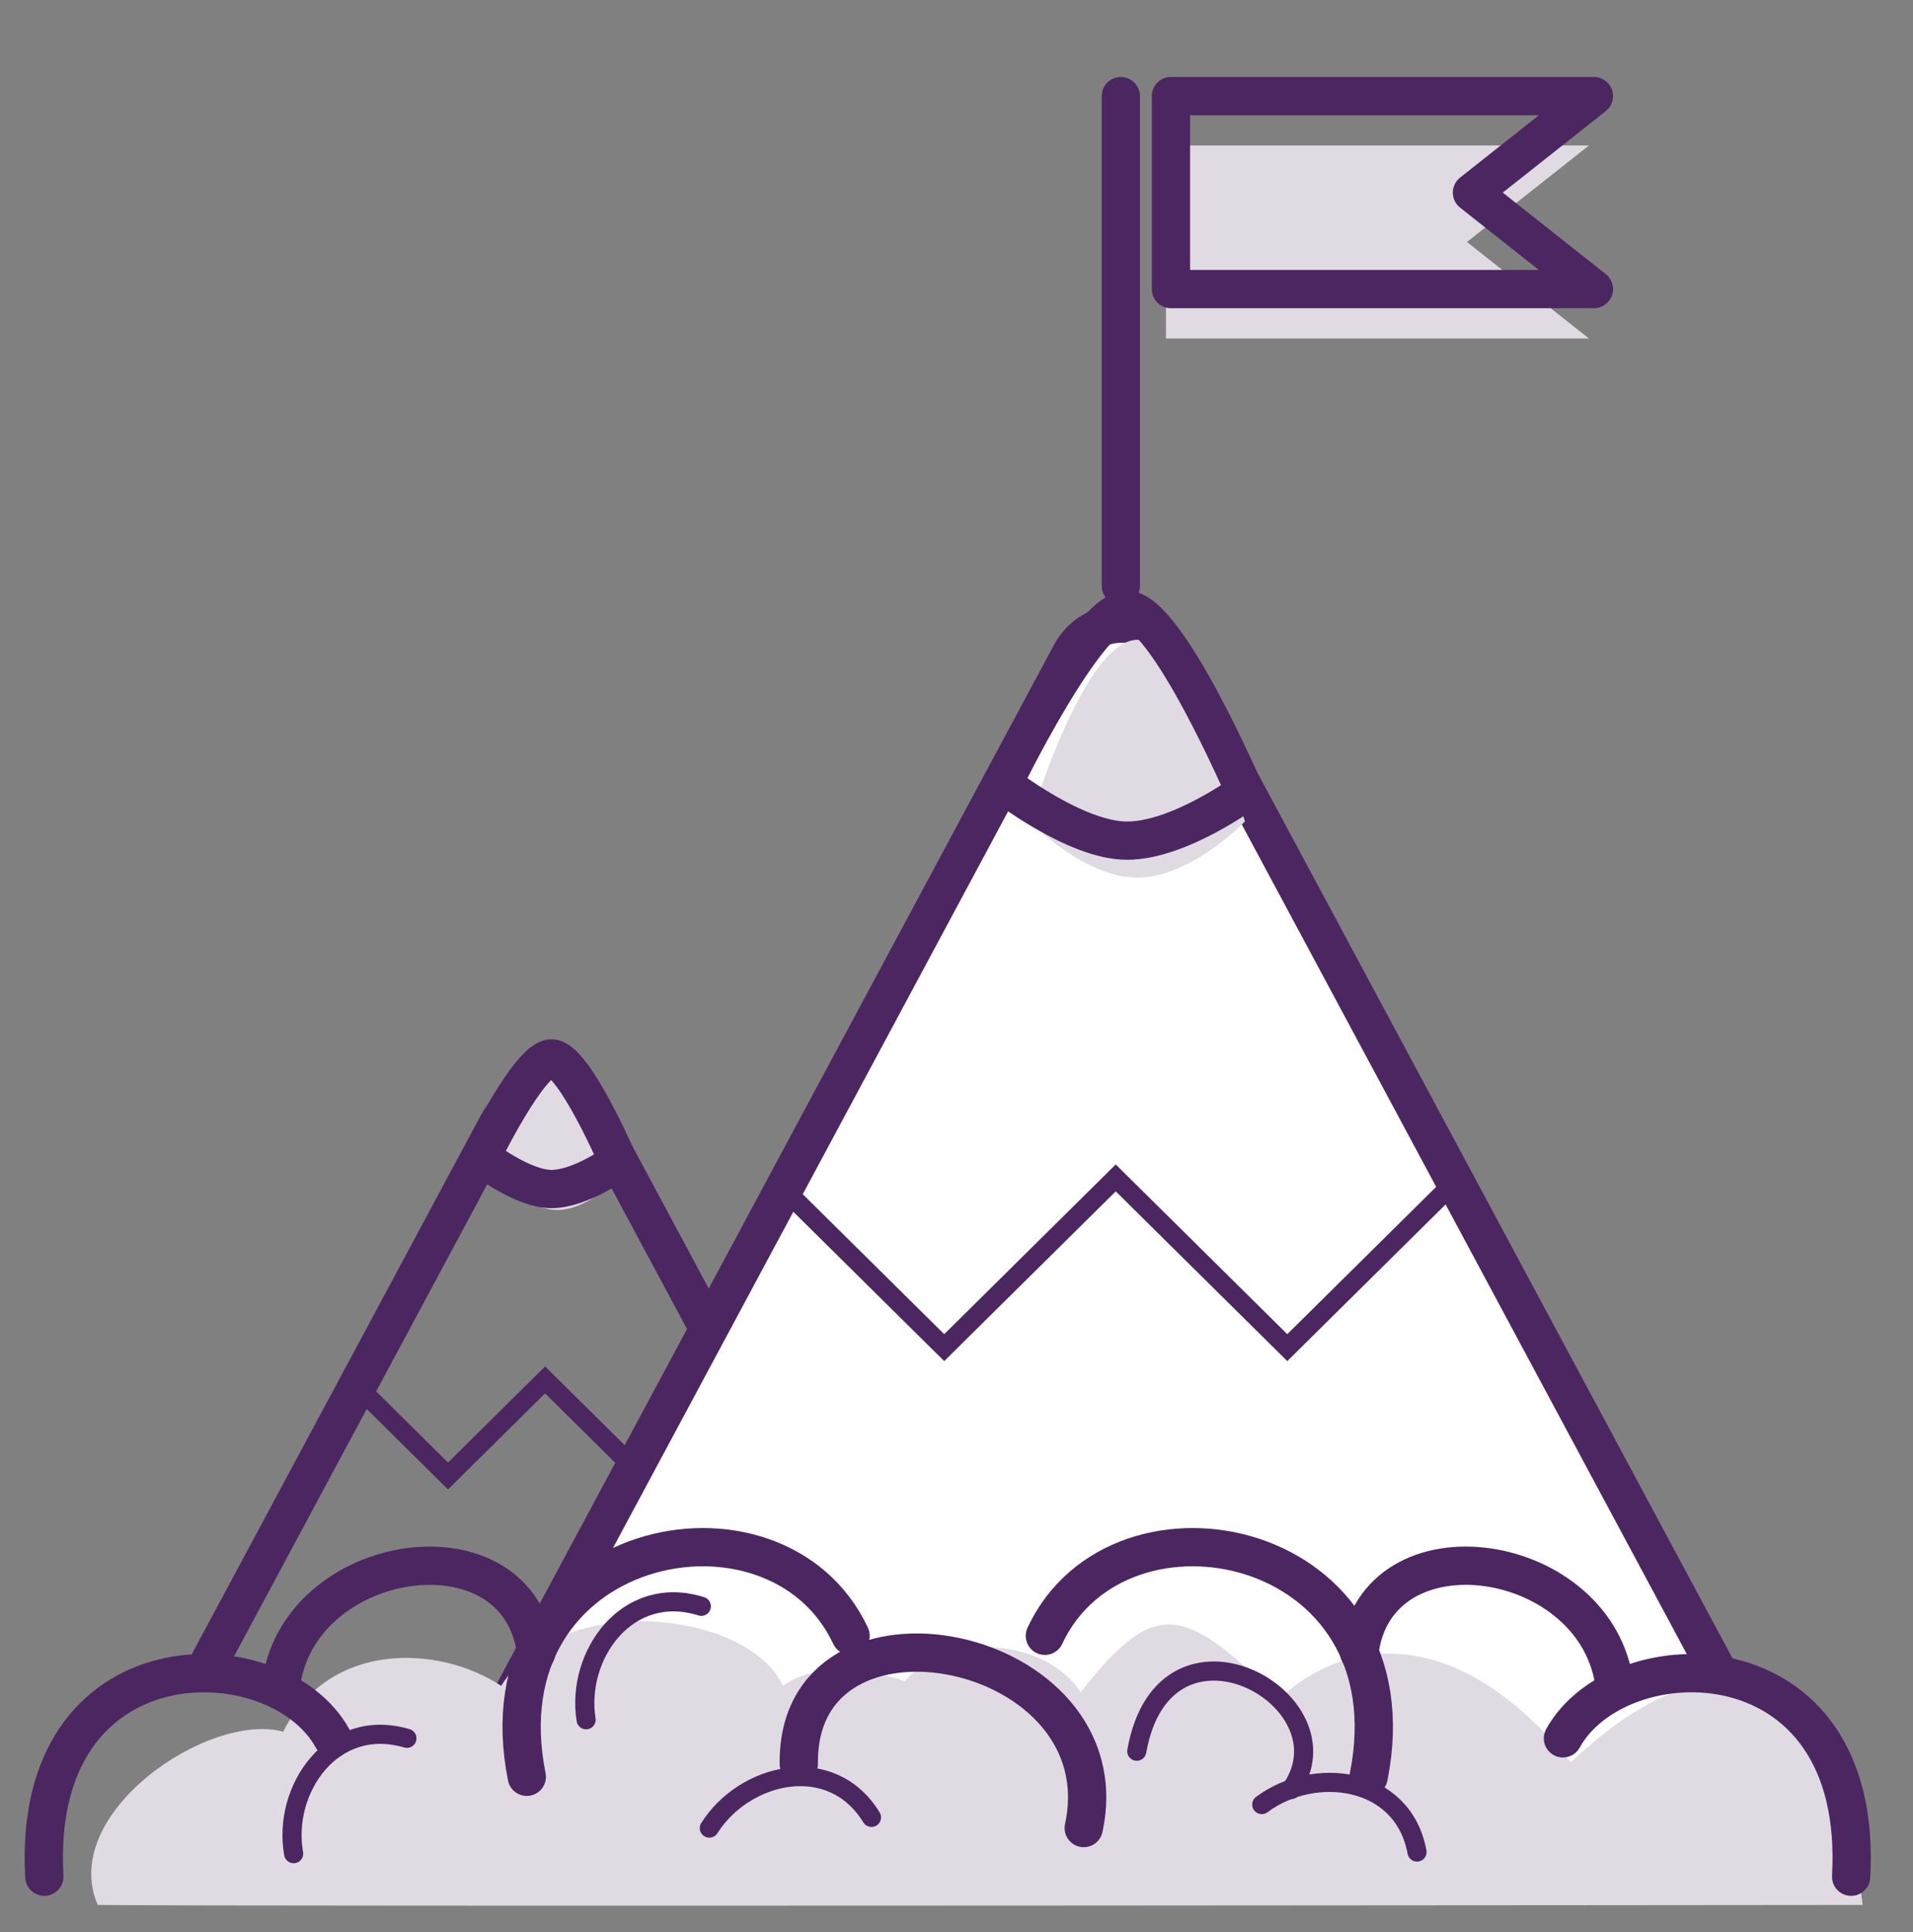 <svg width="100" height="101" viewBox="0 0 100 101" fill="none" xmlns="http://www.w3.org/2000/svg">
<rect x="0" y="0" width="100" height="101" fill="#808080" stroke="none"/>
<path d="M10.976 86.82L26.019 58.773C27.151 56.664 30.175 56.664 31.307 58.773L45.918 86.015C46.99 88.013 45.542 90.433 43.274 90.433H18.206" stroke="#4B2661" stroke-width="2" stroke-linecap="round" stroke-linejoin="round"/>
<path d="M29.135 56.216C30.726 56.216 32.317 61.591 32.317 61.591C32.317 61.591 30.726 63.253 29.135 63.253C27.544 63.253 25.953 61.591 25.953 61.591C25.953 61.591 27.544 56.216 29.135 56.216Z" fill="#E0DAE3"/>
<path d="M28.829 55.331C30.001 55.331 32.317 60.722 32.317 60.722C32.317 60.722 30.365 62.16 28.829 62.16C27.293 62.16 25.16 60.487 25.16 60.487C25.16 60.487 27.657 55.331 28.829 55.331Z" stroke="#4B2661" stroke-width="2" stroke-linecap="round" stroke-linejoin="round"/>
<path d="M18.344 72.138L23.419 77.161L28.494 72.138L33.569 77.161L38.644 72.138" stroke="#4B2661"/>
<path d="M55.978 34.184L26.319 89.481C25.247 91.479 26.694 93.899 28.962 93.899H89.38C91.15 93.899 92.281 92.01 91.444 90.45L89.594 87.001L61.265 34.184C60.134 32.075 57.109 32.075 55.978 34.184Z" fill="white" stroke="#4B2661" stroke-width="2" stroke-linecap="round" stroke-linejoin="round"/>
<path d="M59.456 33.446C62.267 33.446 65.078 42.942 65.078 42.942C65.078 42.942 62.267 45.879 59.456 45.879C56.645 45.879 53.834 42.942 53.834 42.942C53.834 42.942 56.645 33.446 59.456 33.446Z" fill="#E0DAE3"/>
<path d="M58.916 31.881C60.987 31.881 65.079 41.406 65.079 41.406C65.079 41.406 61.63 43.947 58.916 43.947C56.203 43.947 52.433 40.99 52.433 40.99C52.433 40.99 56.845 31.881 58.916 31.881Z" stroke="#4B2661" stroke-width="2" stroke-linecap="round" stroke-linejoin="round"/>
<path d="M40.391 61.578L49.358 70.451L58.324 61.578L67.291 70.451L76.257 61.578" stroke="#4B2661"/>
<path d="M97.367 99.586C97.367 99.586 12.377 99.673 5.108 99.586C3.043 94.789 10.941 89.46 14.803 90.529C17.226 85.734 22.97 86 26.201 88.131C29.252 83.158 39.046 84.135 40.931 88.131C43.275 86.404 47.301 87.887 47.301 87.887C49.474 85.244 54.689 85.647 56.484 88.468C60.325 83.61 61.799 83.762 66.853 88.842C69.276 86.441 75.29 83.776 82.11 92.125C95.572 79.578 97.367 99.586 97.367 99.586Z" fill="#E0DAE3"/>
<path d="M44.463 85.516C40.561 77.167 25.042 80.384 27.537 92.886" stroke="#4B2661" stroke-width="2" stroke-linecap="round"/>
<path d="M54.619 85.516C58.521 77.167 74.04 80.384 71.545 92.886" stroke="#4B2661" stroke-width="2" stroke-linecap="round"/>
<path d="M17.382 90.876C14.465 85.578 1.605 85.386 2.318 98.11" stroke="#4B2661" stroke-width="2" stroke-linecap="round"/>
<path d="M81.701 90.876C84.618 85.578 97.479 85.386 96.766 98.11" stroke="#4B2661" stroke-width="2" stroke-linecap="round"/>
<path d="M28.024 86.418C27.168 79.272 15.485 81.009 14.673 88.196" stroke="#4B2661" stroke-width="2" stroke-linecap="round"/>
<path d="M71.057 86.417C71.913 79.271 83.596 81.009 84.411 88.195" stroke="#4B2661" stroke-width="2" stroke-linecap="round"/>
<path d="M56.651 95.566C58.745 85.883 41.63 82.481 41.756 92.215" stroke="#4B2661" stroke-width="2" stroke-linecap="round"/>
<path d="M15.35 96.905C14.753 93.561 17.365 89.718 21.27 90.875" stroke="#4B2661" stroke-linecap="round"/>
<path d="M37.08 95.569C38.897 92.689 43.437 91.562 45.556 95.008" stroke="#4B2661" stroke-linecap="round"/>
<path d="M65.957 94.338C68.697 92.293 73.343 92.852 74.073 96.82" stroke="#4B2661" stroke-linecap="round"/>
<path d="M59.423 91.549C60.882 83.388 70.759 88.854 67.484 93.555" stroke="#4B2661" stroke-linecap="round"/>
<path d="M30.638 89.904C30.098 86.55 32.776 82.751 36.66 83.974" stroke="#4B2661" stroke-width="1" stroke-linecap="round"/>
<path d="M58.59 5.024L58.59 30.625" stroke="#4B2661" stroke-width="2" stroke-linecap="round" stroke-linejoin="round"/>
<path d="M60.95 17.695L83.06 17.695L76.684 12.65L83.06 7.606L60.95 7.606L60.95 12.65L60.95 17.695Z" fill="#E0DAE3"/>
<path d="M61.21 15.113L83.319 15.113L76.944 10.069L83.319 5.024L61.21 5.024L61.21 10.069L61.21 15.113Z" stroke="#4B2661" stroke-width="2" stroke-linecap="round" stroke-linejoin="round"/>
</svg>
